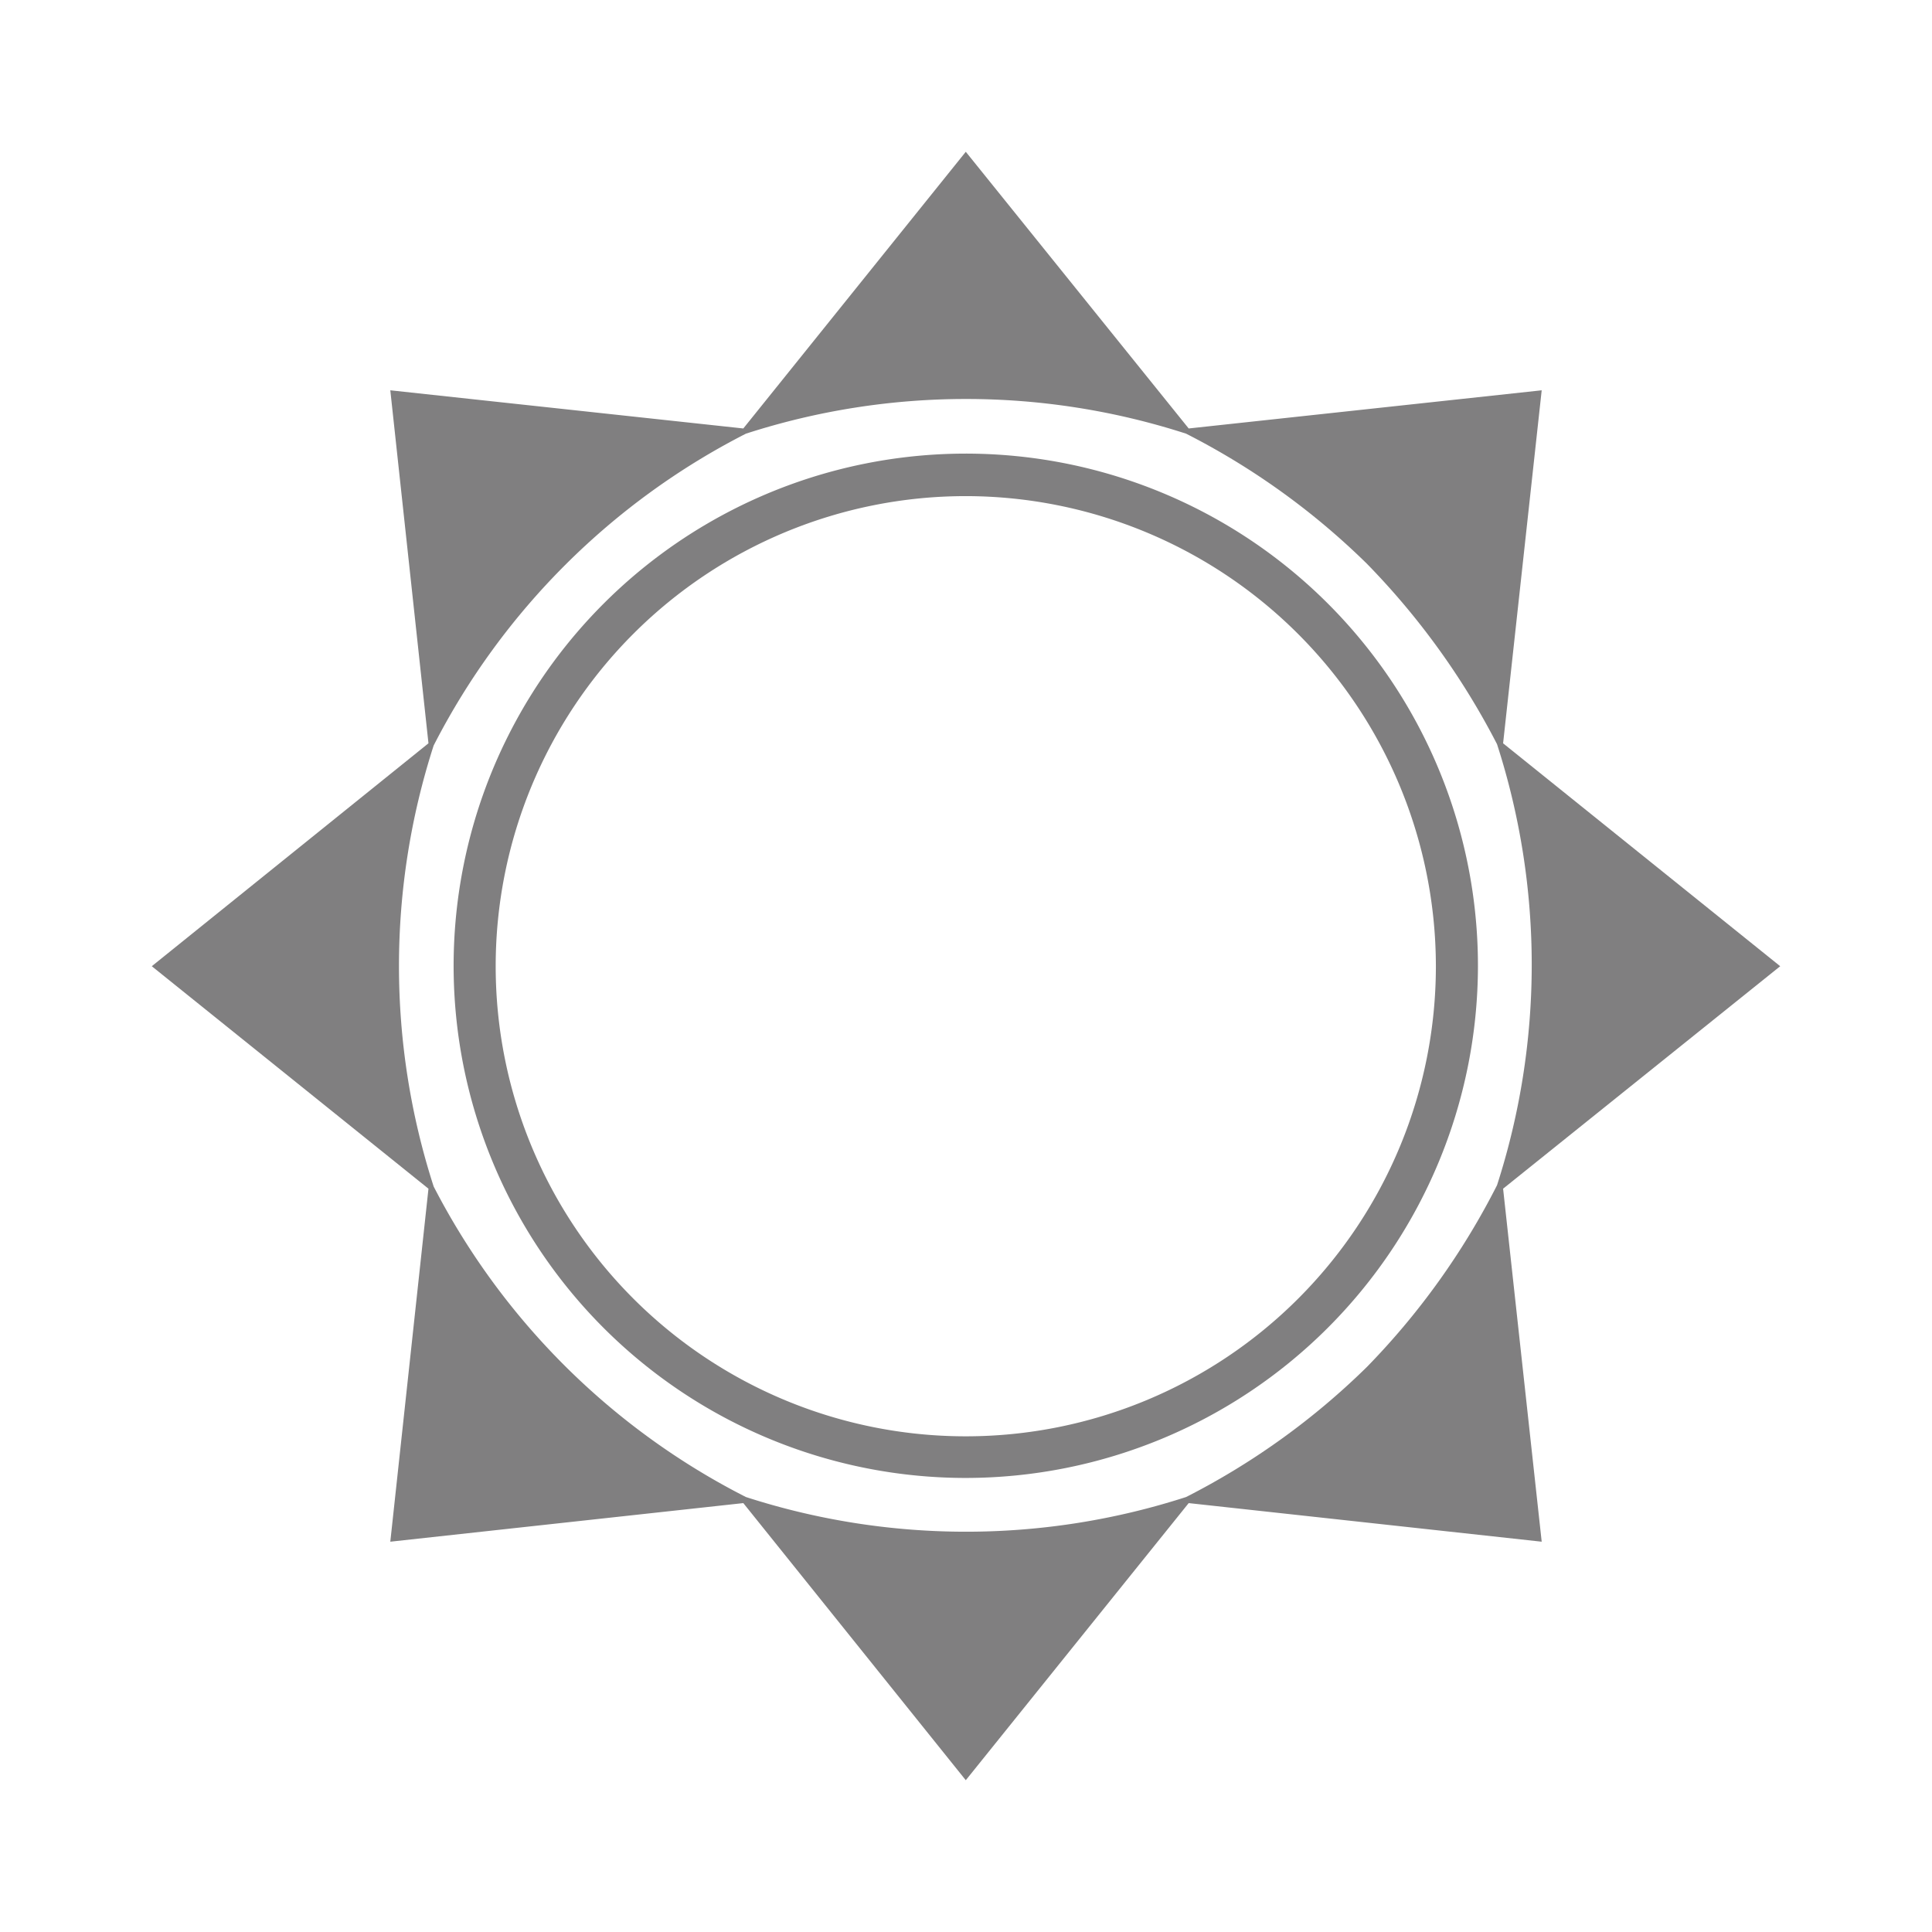 <svg id="icons" xmlns="http://www.w3.org/2000/svg" viewBox="0 0 44.55 44.55"><defs><style>.cls-1{fill:#807f80;}</style></defs><title>4138 [modify]</title><g id="sun"><g id="sun-2" data-name="sun"><path class="cls-1" d="M22.27,34.08a11.81,11.81,0,1,1,11.81-11.8A11.82,11.82,0,0,1,22.27,34.08Zm0-22.64A10.84,10.84,0,1,0,33.11,22.28,10.85,10.85,0,0,0,22.27,11.44Z"/><path class="cls-1" d="M41.05,22.28l-6.39-5.14L35.55,9l-8.14.88L22.27,3.5,17.14,9.88,9,9l.88,8.14L3.5,22.28l6.38,5.13L9,35.55l8.14-.89,5.13,6.39,5.14-6.39,8.14.89-.89-8.14Zm-9.53,9.24a16.83,16.83,0,0,1-4.17,3,16.5,16.5,0,0,1-10.15,0A16.53,16.53,0,0,1,10,27.36a16.56,16.56,0,0,1,0-10.17A16.53,16.53,0,0,1,17.2,10a16.5,16.5,0,0,1,10.15,0,16.83,16.83,0,0,1,4.17,3,17.23,17.23,0,0,1,3,4.16,16.56,16.56,0,0,1,0,10.17A17,17,0,0,1,31.52,31.52Z"/></g></g></svg>